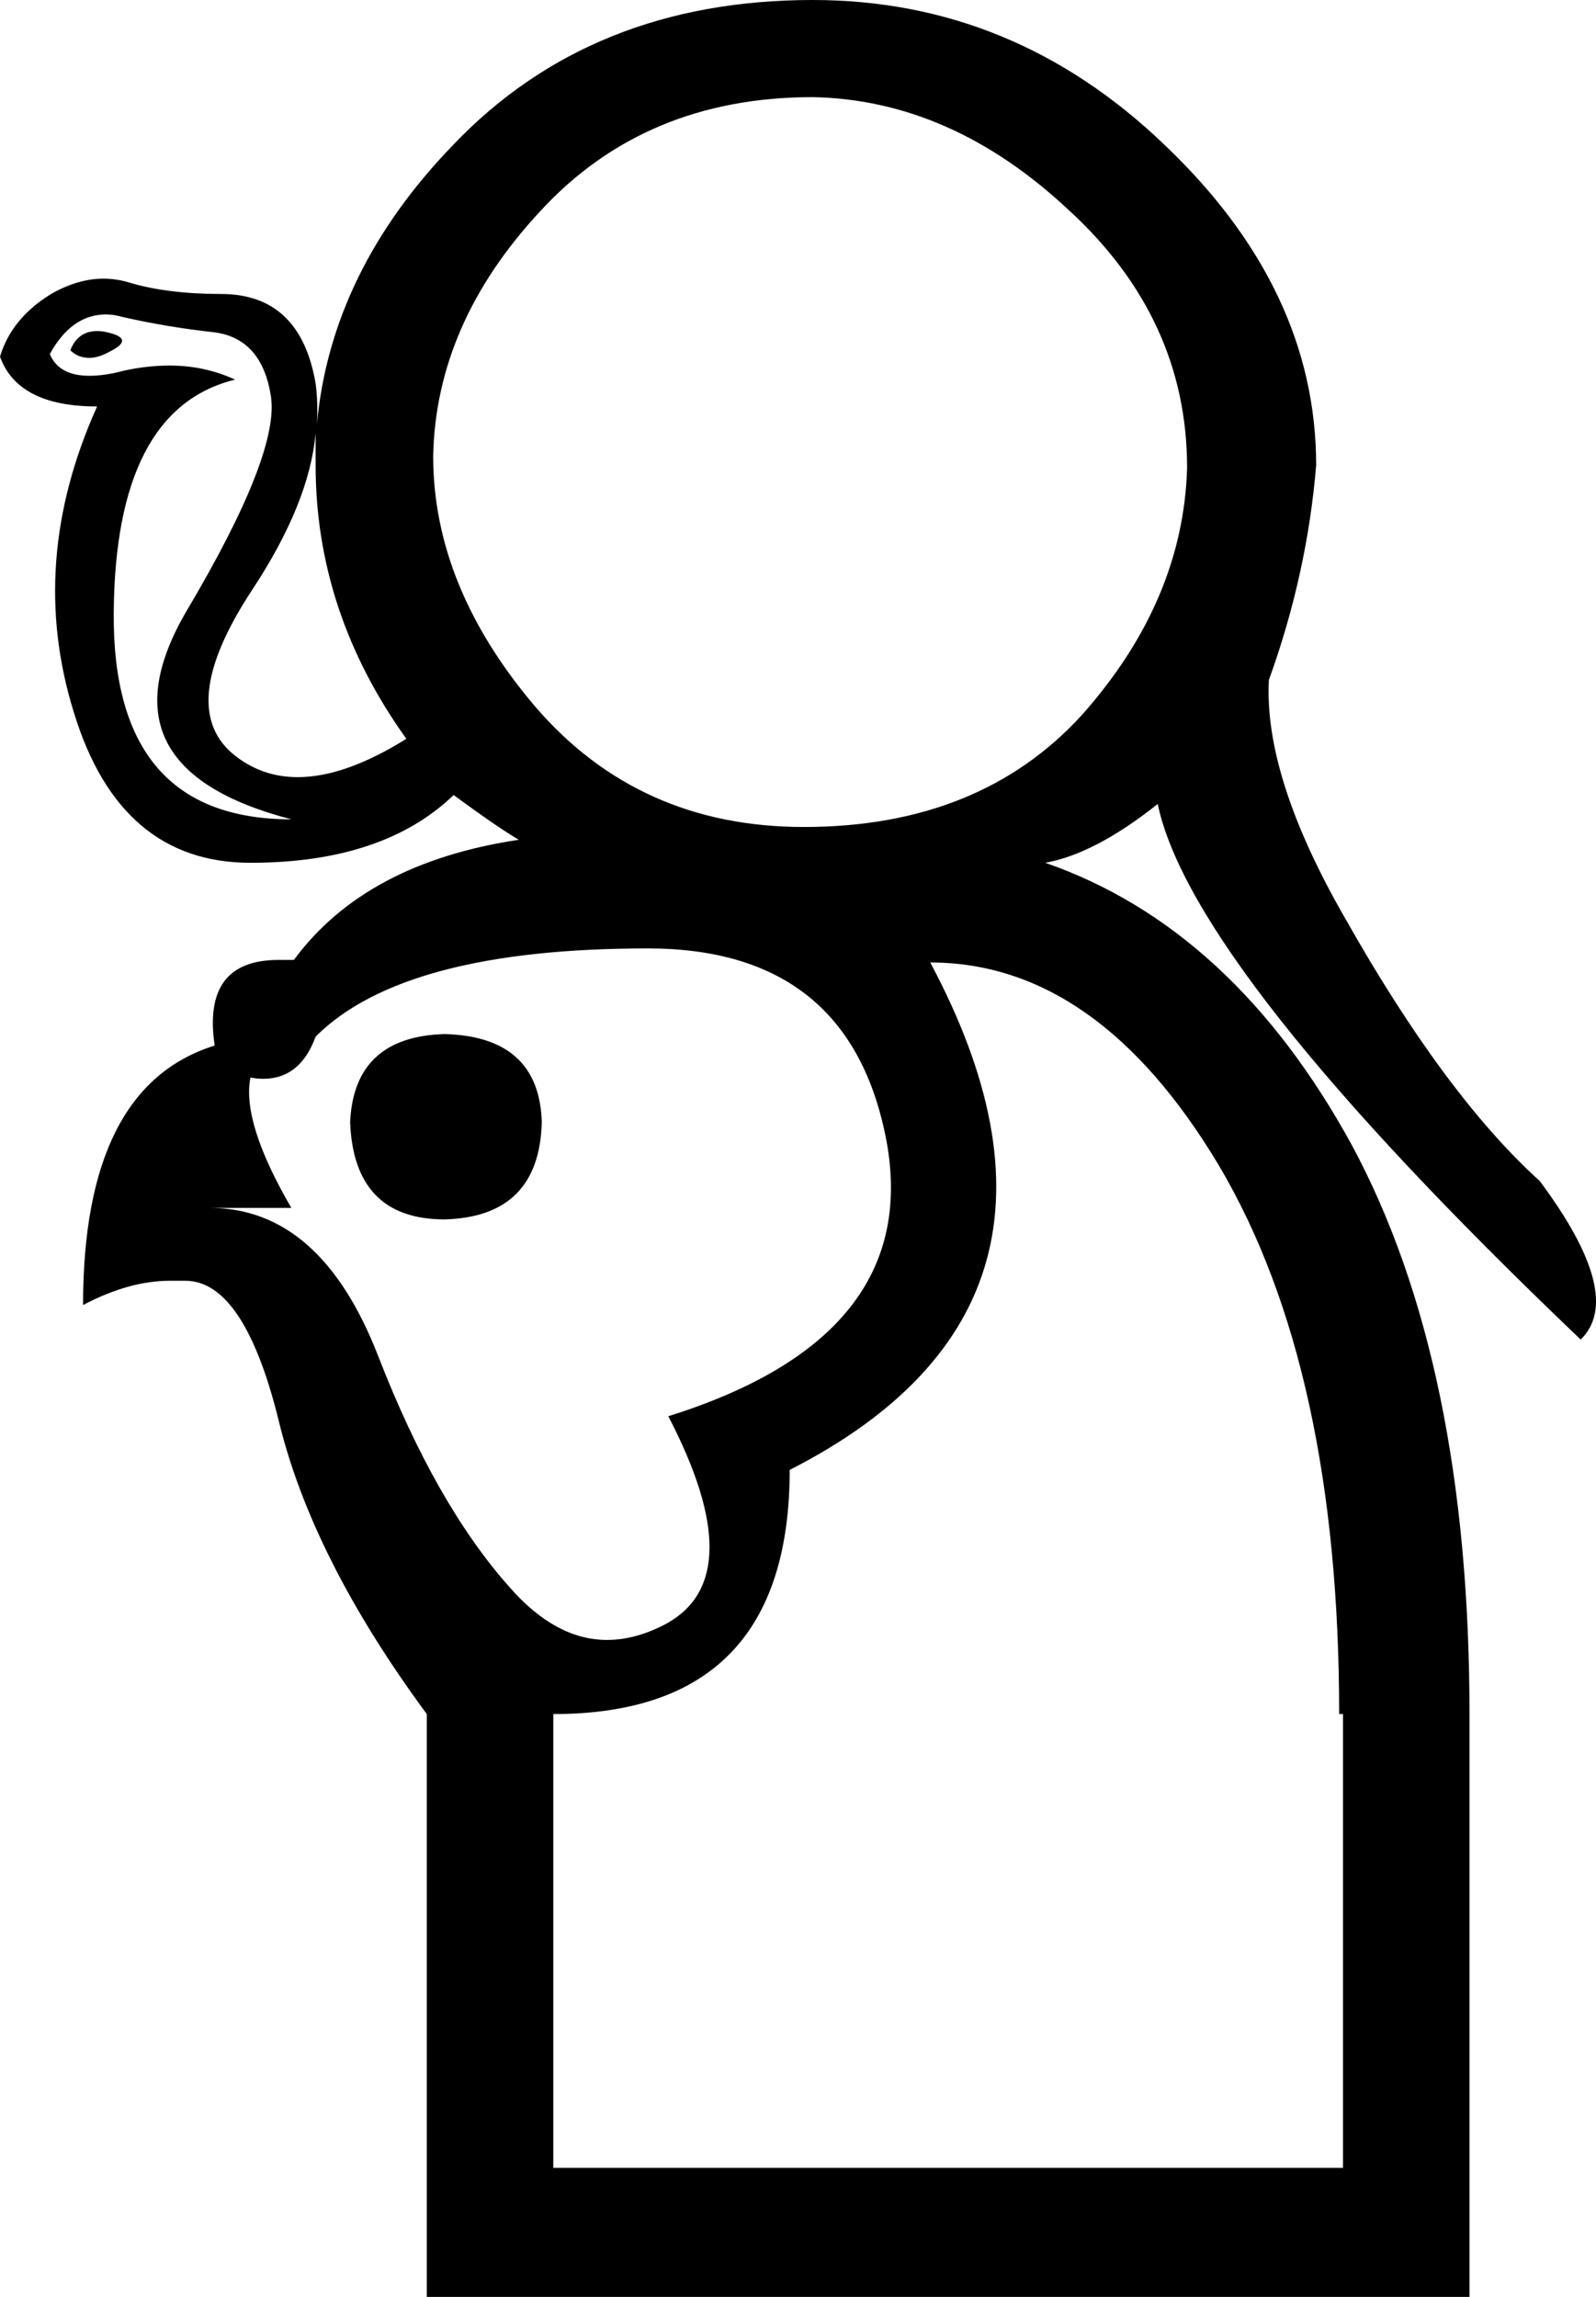 <?xml version='1.0' encoding ='UTF-8' standalone='yes'?>
<svg width='12.49' height='17.97' xmlns='http://www.w3.org/2000/svg' xmlns:xlink='http://www.w3.org/1999/xlink' >
<path style='fill:black; stroke:none' d=' M 0.76 2.59  Q 0.61 2.59 0.55 2.74  Q 0.61 2.8 0.7 2.8  Q 0.77 2.8 0.86 2.75  Q 1.06 2.65 0.84 2.6  Q 0.8 2.59 0.76 2.59  Z  M 2.47 3.39  L 2.47 3.39  Q 2.47 3.51 2.47 3.64  Q 2.47 4.79 3.18 5.78  Q 2.7 6.08 2.33 6.08  Q 2.06 6.08 1.85 5.92  Q 1.36 5.55 1.97 4.62  Q 2.42 3.94 2.47 3.39  Z  M 0.83 2.46  Q 0.89 2.46 0.96 2.48  Q 1.31 2.56 1.68 2.6  Q 2.05 2.65 2.12 3.1  Q 2.19 3.55 1.46 4.78  Q 0.74 6.01 2.28 6.41  Q 0.88 6.41 0.89 4.8  Q 0.9 3.2 1.84 2.97  Q 1.6 2.86 1.33 2.86  Q 1.15 2.86 0.97 2.9  Q 0.82 2.94 0.7 2.94  Q 0.46 2.94 0.39 2.77  Q 0.56 2.46 0.83 2.46  Z  M 6.36 0.76  Q 7.44 0.78 8.36 1.64  Q 9.29 2.49 9.29 3.66  Q 9.26 4.7 8.47 5.59  Q 7.67 6.47 6.29 6.47  Q 5 6.47 4.19 5.53  Q 3.39 4.59 3.39 3.57  Q 3.41 2.53 4.23 1.65  Q 5.05 0.76 6.36 0.76  Z  M 3.48 8.09  Q 2.77 8.11 2.74 8.78  Q 2.77 9.54 3.48 9.54  Q 4.22 9.52 4.24 8.78  Q 4.22 8.11 3.48 8.09  Z  M 5.07 7.42  Q 6.66 7.42 6.94 8.94  Q 7.21 10.46 5.23 11.08  Q 5.88 12.33 5.22 12.7  Q 4.98 12.83 4.75 12.83  Q 4.35 12.83 3.99 12.42  Q 3.41 11.77 2.96 10.61  Q 2.51 9.45 1.64 9.45  L 2.28 9.45  Q 1.89 8.78 1.96 8.43  L 1.96 8.43  Q 2.01 8.44 2.06 8.44  Q 2.35 8.44 2.47 8.11  Q 3.16 7.42 5.07 7.42  Z  M 7.28 7.53  Q 8.59 7.53 9.54 9.12  Q 10.48 10.71 10.48 13.41  L 10.51 13.41  L 10.51 16.96  L 4.33 16.96  L 4.33 13.41  Q 6.18 13.41 6.18 11.5  Q 8.71 10.21 7.28 7.53  Z  M 6.36 0  Q 4.63 0 3.55 1.13  Q 2.59 2.12 2.48 3.32  L 2.48 3.32  Q 2.48 3.32 2.48 3.32  L 2.48 3.32  Q 2.48 3.32 2.48 3.32  L 2.48 3.32  Q 2.49 3.15 2.47 3  Q 2.35 2.3 1.73 2.3  Q 1.31 2.3 1.01 2.21  Q 0.91 2.18 0.81 2.18  Q 0.61 2.18 0.4 2.3  Q 0.09 2.49 0 2.79  Q 0.14 3.18 0.76 3.18  Q 0.21 4.4 0.58 5.58  Q 0.94 6.75 1.96 6.75  Q 3 6.75 3.55 6.22  Q 3.89 6.47 4.06 6.57  Q 2.86 6.75 2.3 7.51  Q 2.24 7.51 2.18 7.51  Q 1.58 7.51 1.68 8.18  Q 0.65 8.5 0.65 10.21  Q 1.01 10.02 1.33 10.02  Q 1.39 10.02 1.45 10.02  Q 1.91 10.02 2.18 11.11  Q 2.44 12.19 3.34 13.41  L 3.34 17.97  L 11.5 17.97  L 11.5 13.41  Q 11.5 10.67 10.58 8.96  Q 9.65 7.26 8.18 6.75  Q 8.57 6.68 9.06 6.29  Q 9.33 7.58 12.37 10.48  Q 12.72 10.14 12.05 9.24  Q 11.31 8.57 10.53 7.19  Q 9.89 6.08 9.93 5.32  Q 10.23 4.49 10.3 3.64  Q 10.3 2.26 9.11 1.13  Q 7.93 0 6.36 0  Z '/></svg>
